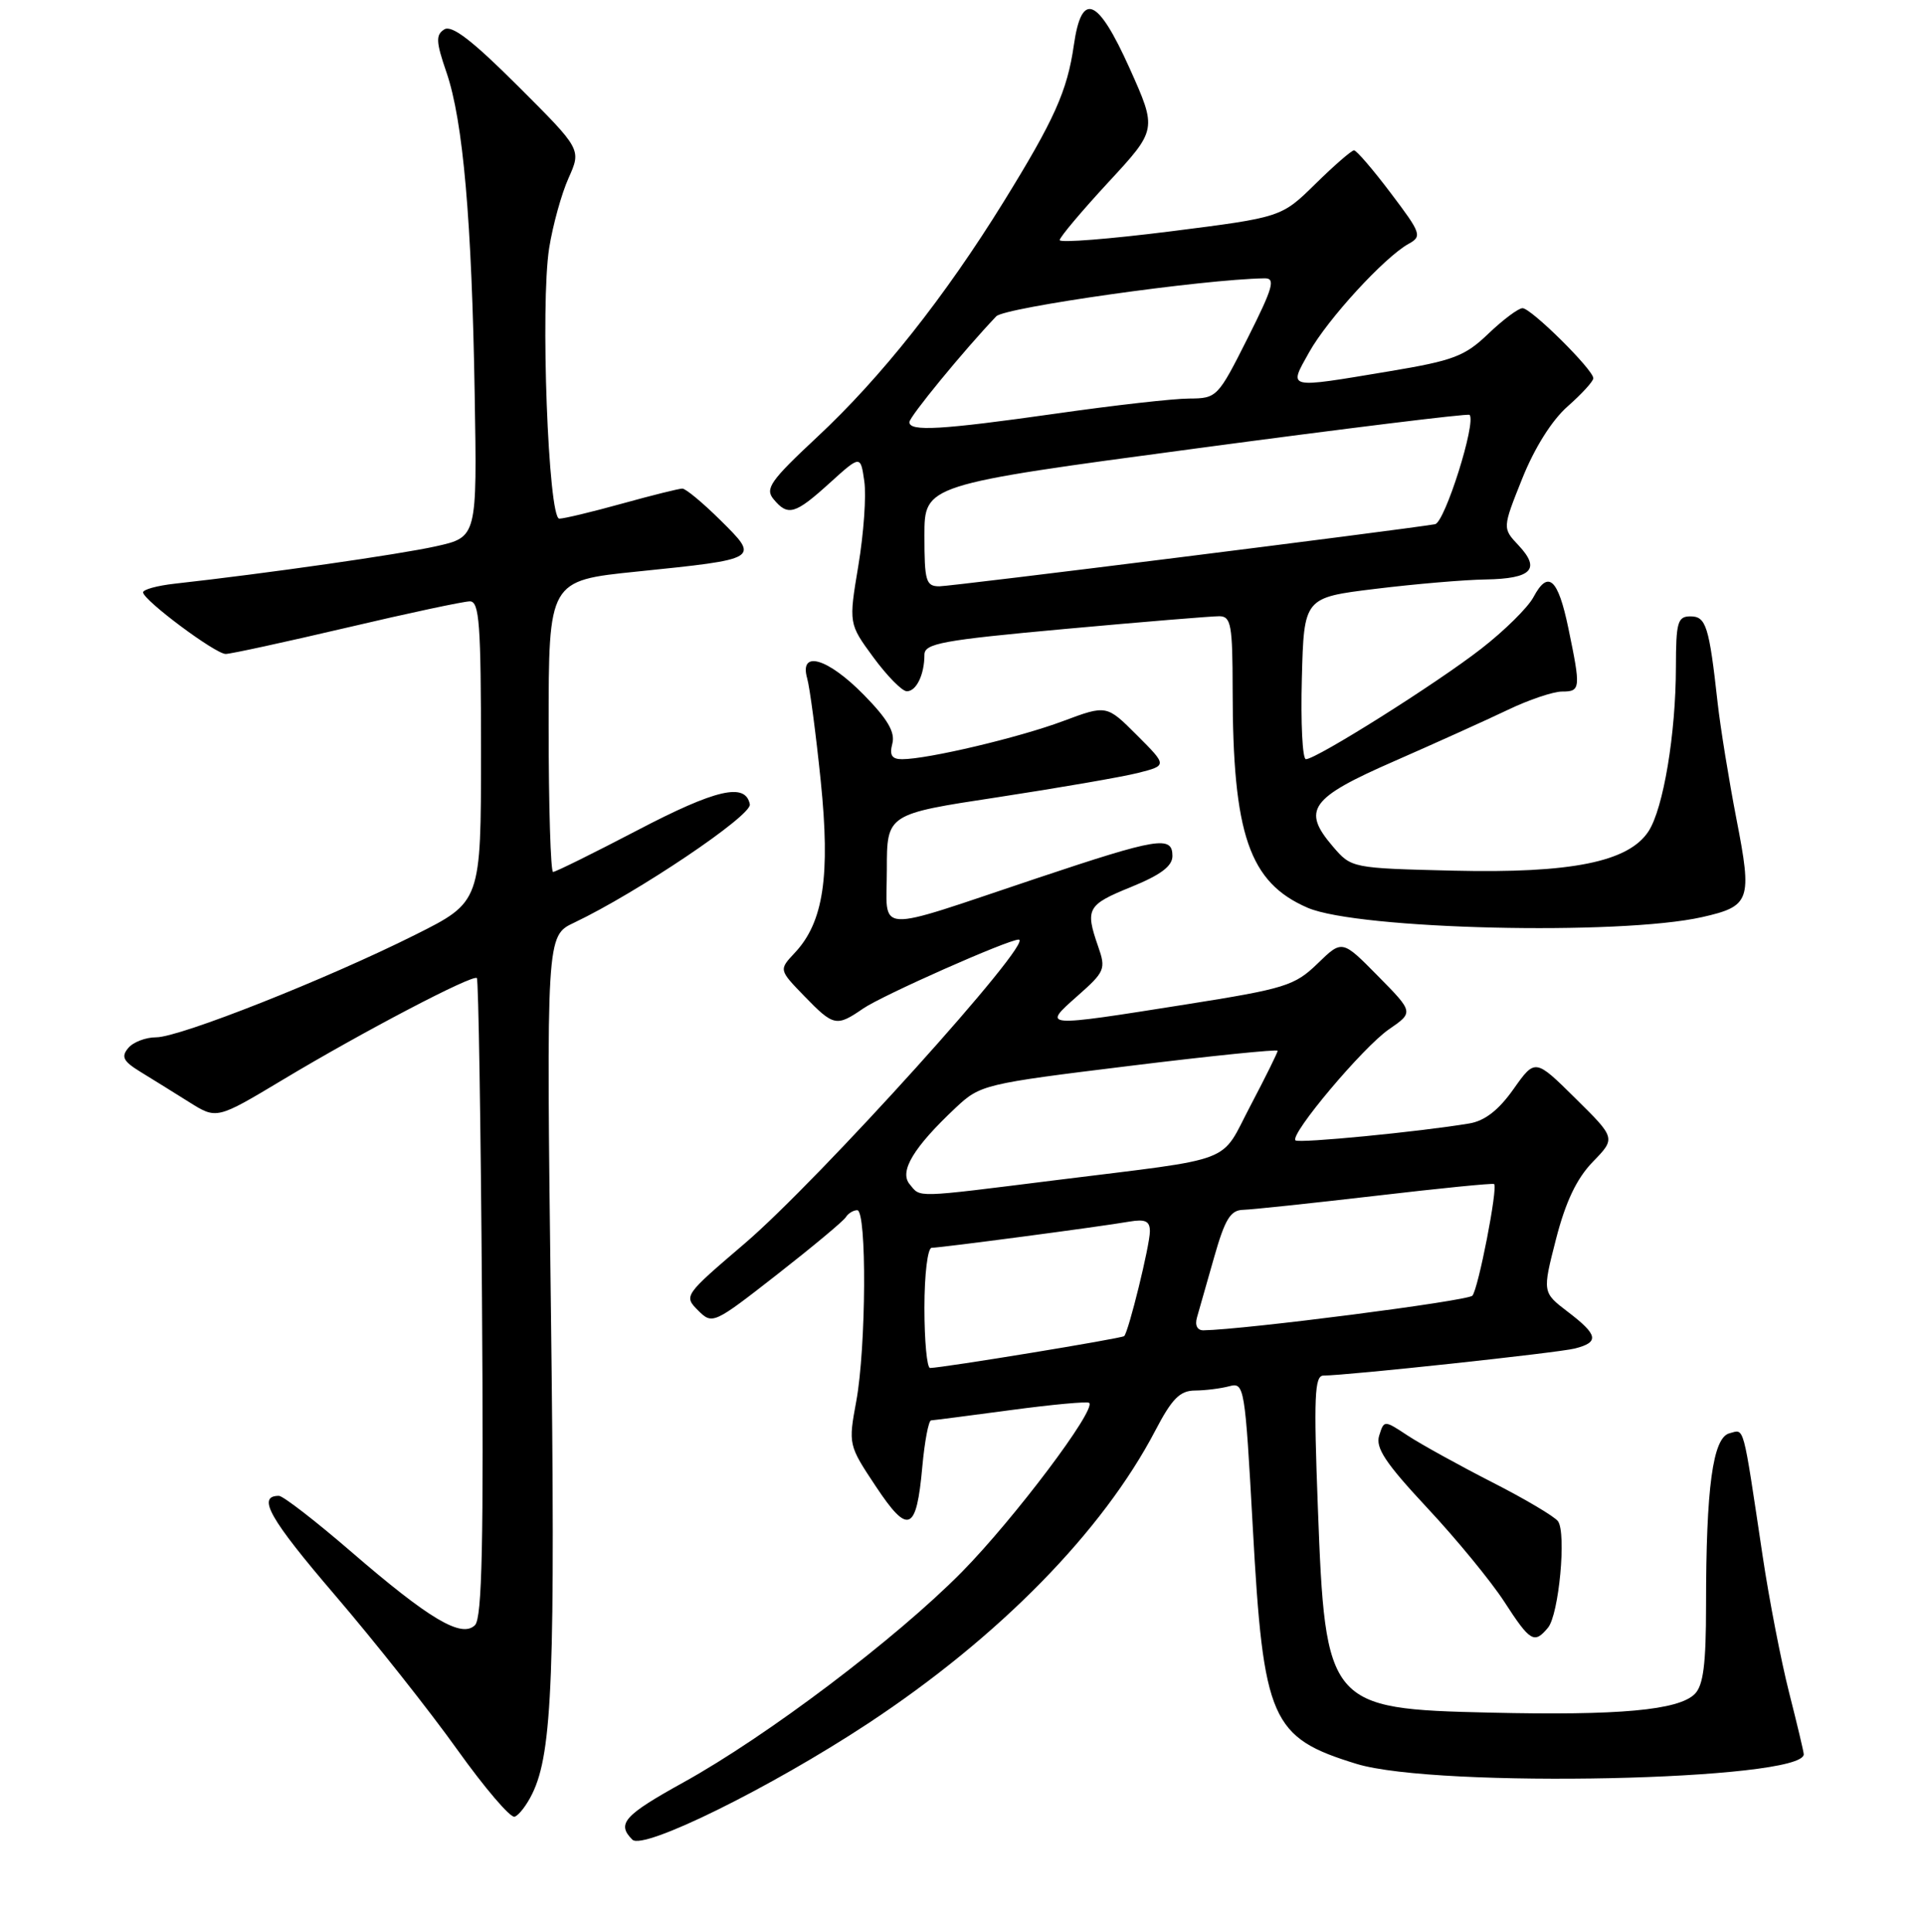 <?xml version="1.0" encoding="UTF-8" standalone="no"?>
<!DOCTYPE svg PUBLIC "-//W3C//DTD SVG 1.1//EN" "http://www.w3.org/Graphics/SVG/1.1/DTD/svg11.dtd" >
<svg xmlns="http://www.w3.org/2000/svg" xmlns:xlink="http://www.w3.org/1999/xlink" version="1.1" viewBox="0 0 256 257">
 <g >
 <path fill="currentColor"
d=" M 115.50 229.28 C 132.92 217.80 146.71 203.74 153.73 190.30 C 155.94 186.07 157.00 185.00 159.00 184.99 C 160.38 184.98 162.43 184.72 163.56 184.42 C 165.57 183.88 165.65 184.40 166.69 203.18 C 168.10 228.90 169.10 231.16 180.50 234.66 C 191.17 237.93 240.00 236.88 240.00 233.38 C 240.00 233.08 239.12 229.38 238.05 225.17 C 236.98 220.95 235.39 212.78 234.53 207.00 C 231.84 189.06 232.14 190.15 230.11 190.68 C 227.90 191.26 227.00 197.86 227.00 213.58 C 227.00 221.38 226.64 224.22 225.50 225.36 C 223.34 227.52 215.43 228.24 198.27 227.84 C 176.70 227.35 176.34 226.92 175.35 200.56 C 174.79 185.82 174.91 183.00 176.09 183.00 C 179.20 182.99 207.25 179.98 209.54 179.40 C 212.83 178.57 212.64 177.59 208.61 174.52 C 205.22 171.93 205.22 171.93 207.04 164.83 C 208.32 159.86 209.79 156.78 211.93 154.57 C 214.99 151.42 214.99 151.42 209.62 146.12 C 204.26 140.82 204.26 140.82 201.38 144.89 C 199.41 147.68 197.56 149.12 195.50 149.46 C 188.95 150.56 172.80 152.13 172.37 151.71 C 171.59 150.92 181.37 139.30 184.80 136.94 C 188.10 134.67 188.10 134.67 183.34 129.84 C 178.58 125.01 178.58 125.01 175.31 128.19 C 172.26 131.14 171.02 131.53 157.76 133.63 C 138.56 136.67 138.64 136.68 143.36 132.50 C 147.02 129.27 147.17 128.92 146.11 125.90 C 144.37 120.89 144.66 120.37 150.50 118.00 C 154.43 116.40 156.00 115.23 156.00 113.88 C 156.00 111.13 154.08 111.45 137.96 116.84 C 115.86 124.23 118.00 124.35 118.00 115.67 C 118.00 108.30 118.00 108.30 132.75 106.06 C 140.86 104.82 149.26 103.37 151.41 102.83 C 155.31 101.84 155.31 101.84 151.27 97.80 C 147.24 93.77 147.24 93.77 141.45 95.93 C 135.61 98.12 123.43 101.00 120.03 101.00 C 118.66 101.00 118.33 100.47 118.73 98.93 C 119.13 97.41 118.10 95.66 114.93 92.43 C 110.12 87.53 106.32 86.43 107.40 90.25 C 107.75 91.49 108.56 97.61 109.20 103.86 C 110.50 116.55 109.57 122.70 105.75 126.76 C 103.63 129.02 103.63 129.02 107.01 132.51 C 110.92 136.54 111.29 136.62 114.85 134.17 C 117.41 132.41 134.13 125.00 135.54 125.00 C 137.82 125.00 108.97 156.99 99.05 165.46 C 91.03 172.31 90.96 172.40 92.87 174.32 C 94.79 176.23 94.91 176.18 103.39 169.56 C 108.11 165.87 112.23 162.44 112.54 161.93 C 112.86 161.42 113.54 161.00 114.06 161.00 C 115.35 161.00 115.25 179.27 113.93 186.42 C 112.87 192.16 112.89 192.26 116.52 197.72 C 120.85 204.25 121.94 203.80 122.72 195.12 C 123.03 191.75 123.55 188.98 123.89 188.96 C 124.22 188.94 129.00 188.33 134.50 187.59 C 140.00 186.85 144.69 186.42 144.92 186.63 C 145.90 187.51 134.93 202.07 128.00 209.11 C 119.24 217.99 102.11 230.94 90.90 237.14 C 83.01 241.51 82.02 242.62 84.14 244.74 C 85.58 246.18 102.51 237.84 115.50 229.28 Z  M 70.83 238.61 C 73.51 233.13 73.91 222.59 73.30 174.00 C 72.69 124.50 72.69 124.50 76.39 122.75 C 84.77 118.77 100.05 108.49 99.77 107.01 C 99.21 104.08 95.30 104.97 84.80 110.46 C 78.96 113.51 73.92 116.00 73.59 116.00 C 73.27 116.00 73.00 107.28 73.00 96.62 C 73.00 77.24 73.00 77.24 84.75 76.04 C 101.12 74.36 101.08 74.38 95.88 69.23 C 93.53 66.90 91.24 65.00 90.79 65.00 C 90.34 65.00 86.73 65.90 82.76 67.00 C 78.79 68.10 75.04 69.00 74.42 69.00 C 72.95 69.00 71.88 40.53 73.07 33.00 C 73.55 29.98 74.71 25.78 75.65 23.69 C 77.36 19.87 77.36 19.87 68.93 11.46 C 62.85 5.39 60.12 3.29 59.12 3.91 C 57.96 4.64 58.00 5.55 59.41 9.64 C 61.62 16.08 62.78 29.36 63.16 52.48 C 63.48 71.46 63.48 71.46 57.99 72.68 C 53.15 73.76 35.47 76.29 23.25 77.65 C 20.91 77.91 19.02 78.43 19.04 78.81 C 19.11 79.88 28.66 87.00 30.03 87.00 C 30.69 87.00 37.94 85.42 46.14 83.50 C 54.33 81.57 61.70 80.00 62.52 80.00 C 63.78 80.00 64.00 83.00 64.00 99.99 C 64.00 119.98 64.00 119.98 55.25 124.36 C 43.49 130.25 23.90 138.00 20.78 138.00 C 19.38 138.00 17.71 138.64 17.06 139.43 C 16.09 140.59 16.40 141.19 18.68 142.59 C 20.23 143.54 23.15 145.35 25.17 146.62 C 28.83 148.92 28.83 148.92 37.67 143.62 C 48.23 137.28 62.92 129.59 63.45 130.12 C 63.66 130.33 63.97 149.51 64.13 172.73 C 64.36 205.23 64.15 215.25 63.20 216.20 C 61.43 217.97 57.13 215.42 46.71 206.42 C 41.98 202.34 37.66 199.00 37.11 199.00 C 34.14 199.00 35.85 202.03 44.58 212.22 C 49.89 218.42 57.21 227.67 60.84 232.76 C 64.48 237.85 67.91 241.87 68.47 241.69 C 69.04 241.50 70.10 240.12 70.83 238.61 Z  M 205.97 216.54 C 207.42 214.79 208.44 203.97 207.30 202.38 C 206.86 201.76 202.90 199.41 198.50 197.17 C 194.10 194.92 189.07 192.14 187.33 191.00 C 184.16 188.91 184.16 188.91 183.51 190.98 C 182.99 192.61 184.35 194.65 189.91 200.61 C 193.79 204.76 198.40 210.38 200.15 213.08 C 203.61 218.42 204.14 218.74 205.97 216.54 Z  M 226.47 122.01 C 232.89 120.56 233.16 119.81 231.05 108.99 C 230.04 103.77 228.91 96.79 228.54 93.49 C 227.41 83.28 227.00 82.00 224.92 82.00 C 223.22 82.00 223.00 82.76 222.99 88.75 C 222.98 97.62 221.32 107.58 219.34 110.60 C 216.68 114.67 209.05 116.20 193.39 115.83 C 179.86 115.50 179.81 115.49 177.36 112.63 C 173.17 107.75 174.31 106.16 185.50 101.27 C 191.00 98.86 197.79 95.79 200.60 94.45 C 203.40 93.10 206.67 92.00 207.85 92.00 C 210.31 92.00 210.35 91.61 208.68 83.57 C 207.30 76.93 205.99 75.77 204.03 79.45 C 203.29 80.83 200.17 83.91 197.09 86.30 C 191.18 90.91 175.15 101.00 173.76 101.00 C 173.30 101.00 173.06 96.16 173.22 90.25 C 173.50 79.50 173.50 79.50 183.00 78.34 C 188.22 77.70 194.84 77.13 197.69 77.09 C 203.80 76.98 205.02 75.72 202.06 72.56 C 199.90 70.27 199.90 70.27 202.55 63.65 C 204.19 59.56 206.50 55.89 208.60 54.05 C 210.47 52.40 212.00 50.73 212.00 50.32 C 212.00 49.19 203.73 41.00 202.58 41.00 C 202.03 41.00 199.99 42.53 198.04 44.39 C 194.91 47.40 193.39 47.97 184.88 49.39 C 171.03 51.70 171.43 51.80 174.19 46.86 C 176.65 42.46 184.22 34.21 187.42 32.44 C 189.24 31.44 189.10 31.04 185.05 25.69 C 182.69 22.56 180.49 20.00 180.16 20.00 C 179.84 20.00 177.53 22.00 175.03 24.46 C 170.50 28.91 170.50 28.91 155.75 30.78 C 147.64 31.80 141.00 32.33 141.00 31.94 C 141.00 31.56 143.92 28.09 147.48 24.24 C 153.96 17.24 153.96 17.24 150.30 9.08 C 146.05 -0.36 143.92 -1.24 142.88 6.01 C 142.01 12.10 140.28 15.94 133.55 26.83 C 125.70 39.52 117.21 50.24 108.72 58.15 C 102.52 63.94 101.76 65.01 102.92 66.40 C 104.83 68.71 105.78 68.44 110.38 64.27 C 114.50 60.54 114.50 60.54 115.00 64.02 C 115.28 65.94 114.92 70.98 114.21 75.24 C 112.92 82.97 112.92 82.97 116.21 87.45 C 118.02 89.91 120.01 91.94 120.64 91.96 C 121.91 92.00 123.00 89.76 123.00 87.11 C 123.00 85.60 125.32 85.17 141.75 83.67 C 152.06 82.73 161.29 81.97 162.25 81.98 C 163.80 82.00 164.00 83.14 164.01 91.75 C 164.02 111.04 166.22 117.41 174.00 120.77 C 180.72 123.66 215.50 124.48 226.47 122.01 Z  M 123.00 174.00 C 123.00 169.52 123.43 166.00 123.97 166.00 C 125.14 166.00 146.41 163.19 150.25 162.52 C 152.39 162.16 153.00 162.44 153.00 163.81 C 153.00 165.65 150.17 177.16 149.58 177.75 C 149.27 178.06 125.51 181.96 123.75 181.99 C 123.34 181.99 123.00 178.40 123.00 174.00 Z  M 159.27 175.25 C 159.54 174.29 160.57 170.69 161.55 167.25 C 162.99 162.19 163.72 160.99 165.41 160.95 C 166.56 160.92 174.47 160.08 183.00 159.09 C 191.53 158.09 198.63 157.38 198.80 157.52 C 199.33 157.95 196.70 171.47 195.91 172.37 C 195.31 173.07 165.69 176.88 160.13 176.98 C 159.30 176.99 158.96 176.31 159.27 175.25 Z  M 121.03 157.54 C 119.62 155.84 121.55 152.64 127.16 147.37 C 130.43 144.30 130.93 144.18 150.25 141.81 C 161.11 140.47 170.00 139.57 170.00 139.79 C 170.00 140.02 168.38 143.30 166.39 147.08 C 162.25 154.95 164.83 153.97 140.50 157.00 C 121.38 159.39 122.54 159.35 121.03 157.54 Z  M 123.00 71.25 C 123.00 64.50 123.00 64.50 159.08 59.67 C 178.93 57.01 195.33 54.99 195.53 55.19 C 196.47 56.13 192.24 69.52 190.94 69.74 C 186.06 70.55 126.62 78.00 124.99 78.00 C 123.20 78.00 123.00 77.32 123.00 71.25 Z  M 121.00 56.16 C 121.00 55.44 128.21 46.65 132.56 42.08 C 133.69 40.90 160.12 37.15 168.26 37.03 C 169.75 37.00 169.40 38.24 166.00 45.00 C 162.05 52.85 161.91 53.00 158.24 53.02 C 156.18 53.02 148.21 53.92 140.53 55.02 C 125.22 57.19 121.00 57.44 121.00 56.16 Z "/>
</g>
</svg>